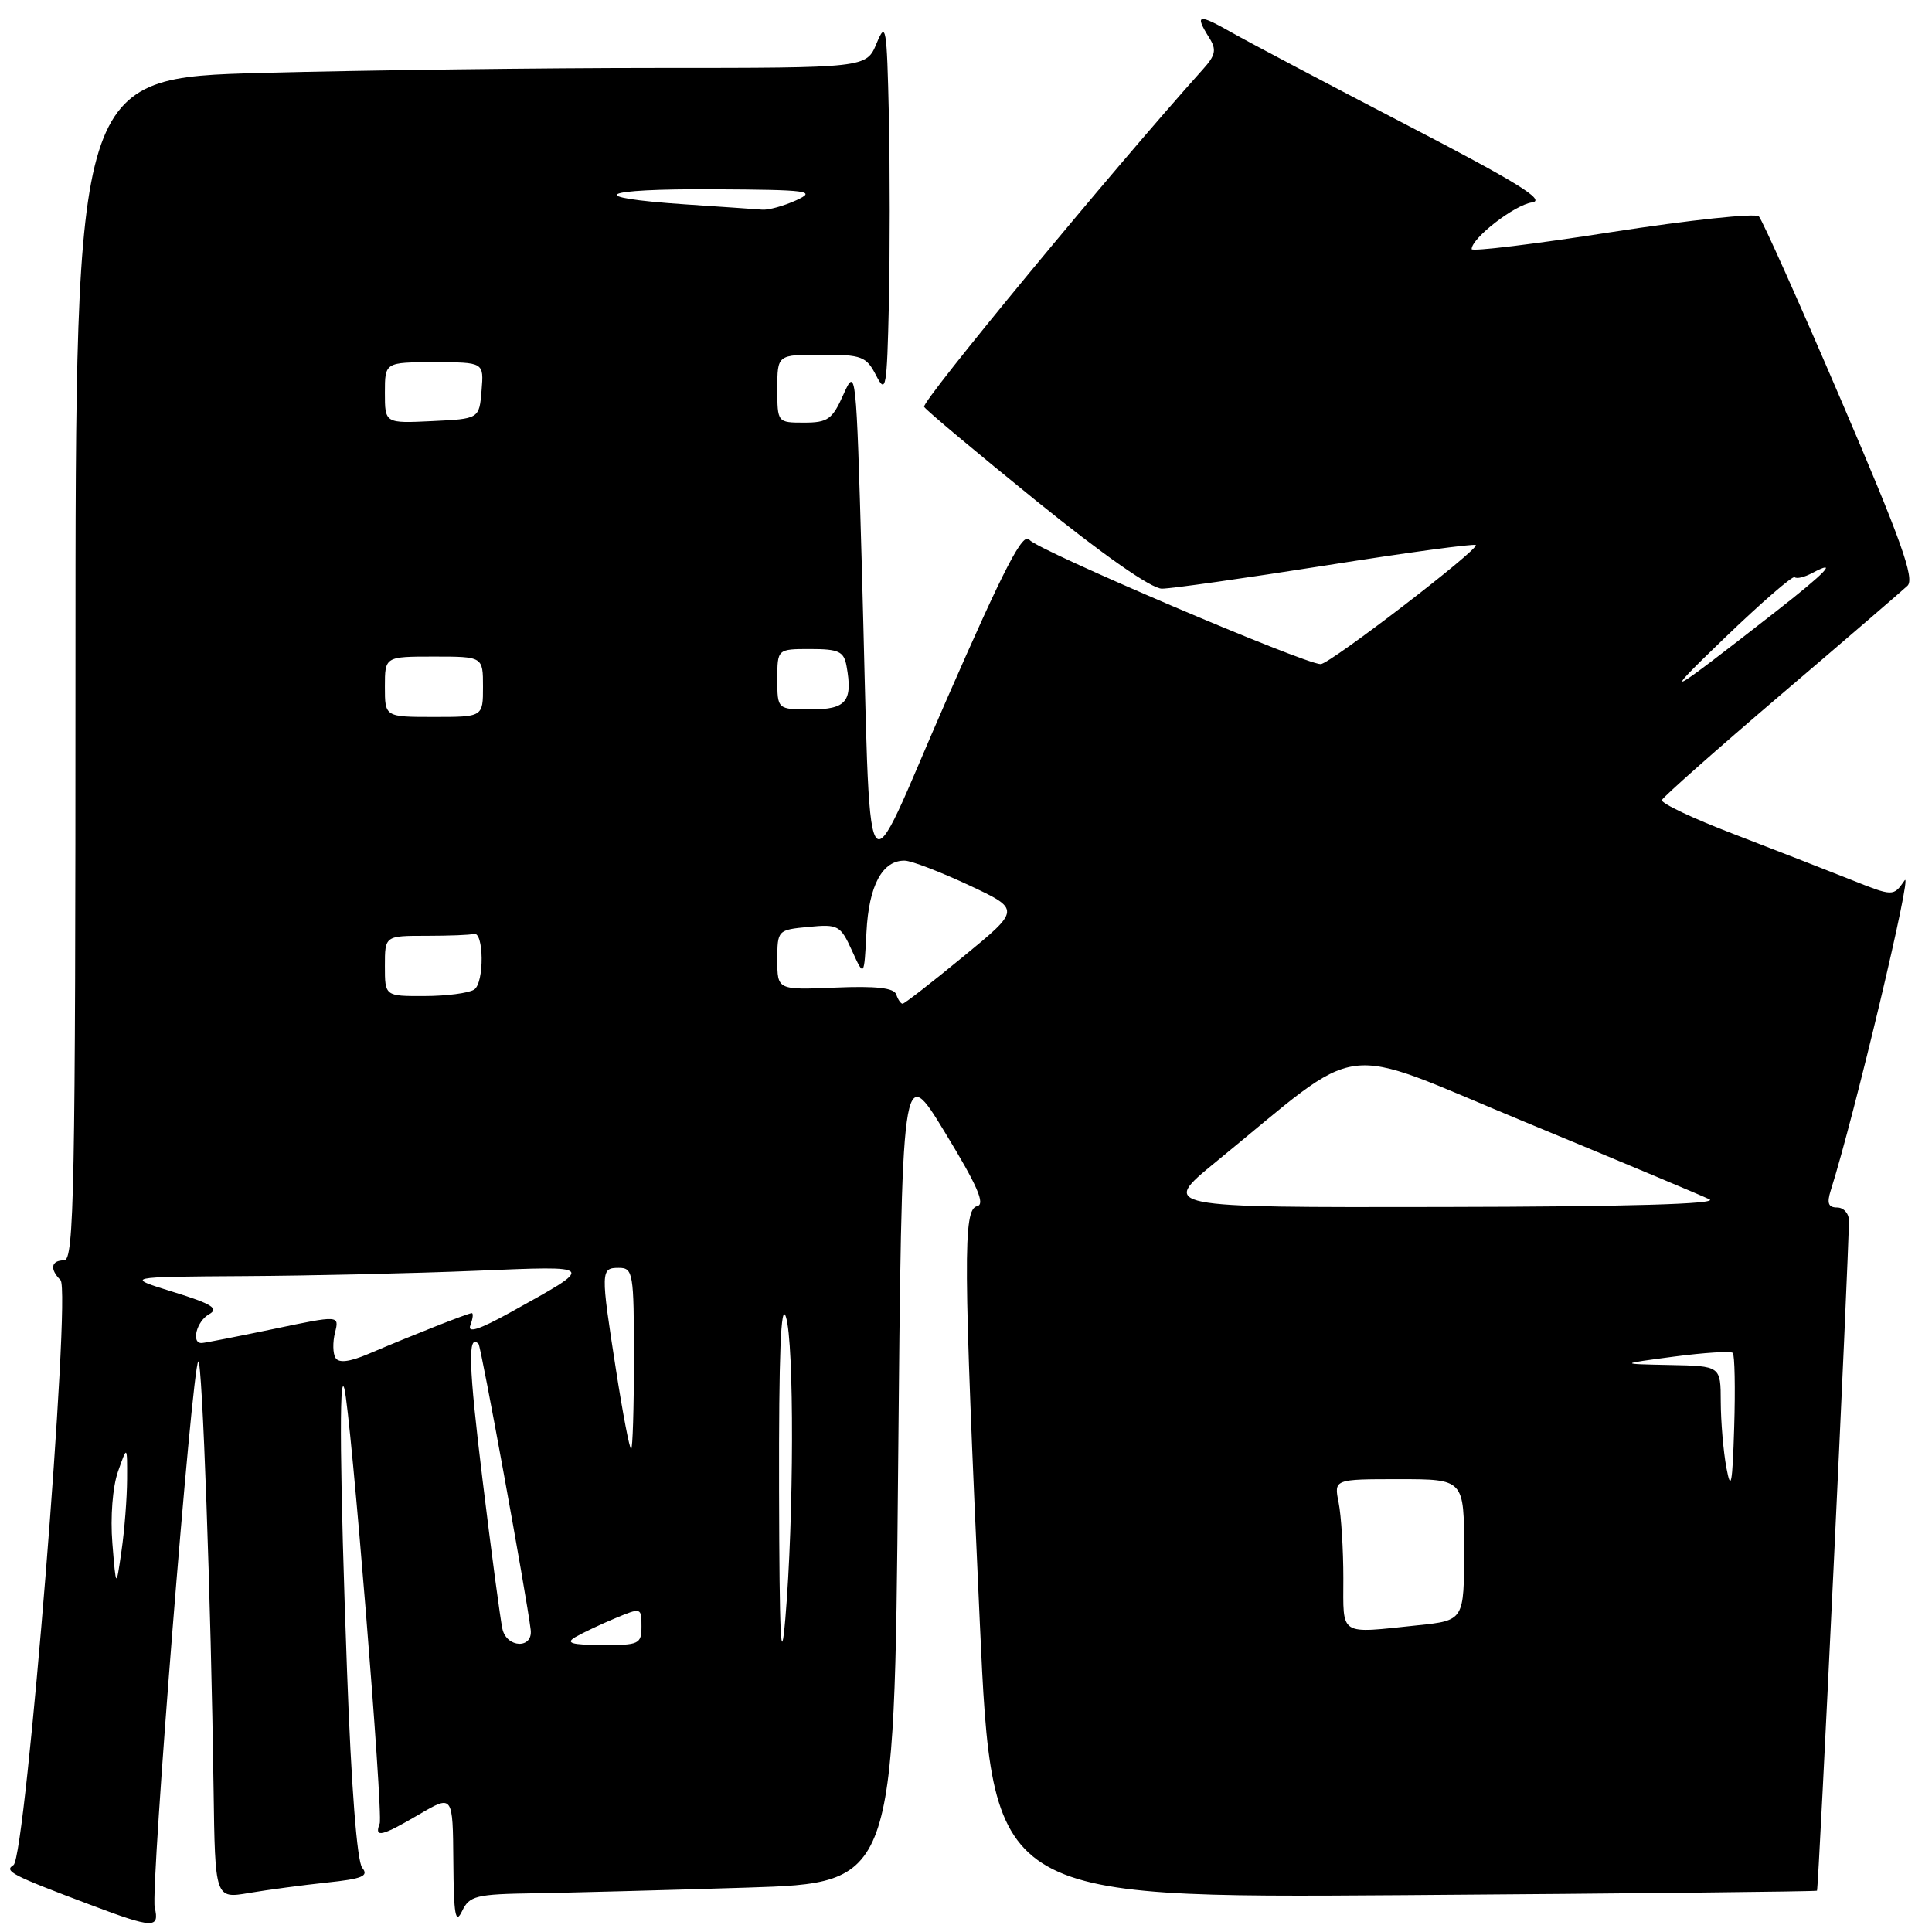<?xml version="1.0" encoding="UTF-8" standalone="no"?>
<!DOCTYPE svg PUBLIC "-//W3C//DTD SVG 1.1//EN" "http://www.w3.org/Graphics/SVG/1.1/DTD/svg11.dtd" >
<svg xmlns="http://www.w3.org/2000/svg" xmlns:xlink="http://www.w3.org/1999/xlink" version="1.1" viewBox="0 0 256 256">
 <g >
 <path fill="currentColor"
d=" M 20.50 252.75 C 19.93 250.32 25.43 181.23 26.27 180.40 C 26.80 179.87 27.96 212.23 28.30 237.05 C 28.50 251.60 28.50 251.60 33.00 250.83 C 35.48 250.41 40.11 249.79 43.31 249.45 C 48.01 248.96 48.90 248.59 48.00 247.50 C 47.31 246.67 46.54 236.77 45.98 221.33 C 45.05 196.06 44.91 181.30 45.63 184.00 C 46.49 187.27 50.80 240.35 50.31 241.63 C 49.56 243.58 50.55 243.35 55.57 240.40 C 60.00 237.81 60.00 237.81 60.07 246.65 C 60.12 253.76 60.35 255.06 61.22 253.25 C 62.21 251.19 63.04 250.99 70.90 250.87 C 75.63 250.79 88.28 250.46 99.00 250.12 C 118.50 249.50 118.50 249.50 119.00 195.08 C 119.50 140.65 119.50 140.65 125.23 150.08 C 129.50 157.09 130.59 159.58 129.48 159.82 C 127.59 160.24 127.63 166.66 129.83 215.00 C 131.50 251.50 131.50 251.50 186.00 251.12 C 215.98 250.91 240.62 250.64 240.76 250.53 C 240.98 250.34 244.97 166.75 244.99 161.75 C 245.00 160.79 244.29 160.00 243.43 160.00 C 242.26 160.00 242.05 159.43 242.58 157.75 C 245.69 147.96 253.55 114.94 252.37 116.66 C 250.88 118.81 250.88 118.81 245.19 116.54 C 242.06 115.29 235.09 112.58 229.71 110.51 C 224.32 108.45 220.05 106.42 220.21 106.01 C 220.37 105.60 227.47 99.31 236.00 92.03 C 244.53 84.76 252.06 78.27 252.75 77.62 C 253.74 76.68 251.90 71.55 243.93 52.97 C 238.40 40.06 233.50 29.13 233.06 28.67 C 232.61 28.22 223.87 29.15 213.62 30.74 C 203.38 32.34 195.00 33.36 195.00 33.01 C 195.00 31.55 200.69 27.14 203.00 26.82 C 204.91 26.55 201.02 24.15 186.50 16.61 C 176.05 11.18 165.59 5.66 163.25 4.33 C 158.74 1.77 158.27 1.87 160.21 4.97 C 161.23 6.59 161.09 7.30 159.37 9.21 C 147.53 22.39 122.04 53.25 122.45 53.91 C 122.74 54.38 129.44 59.99 137.33 66.38 C 146.20 73.55 152.56 78.00 153.96 78.00 C 155.20 78.00 164.98 76.61 175.70 74.92 C 186.41 73.22 195.34 72.01 195.55 72.22 C 196.07 72.74 176.19 88.00 175.00 88.00 C 172.84 88.00 137.42 72.88 136.42 71.54 C 135.57 70.40 133.17 75.02 125.42 92.73 C 114.01 118.77 115.49 121.17 114.18 74.50 C 113.46 49.08 113.41 48.58 111.77 52.25 C 110.30 55.57 109.69 56.00 106.55 56.00 C 103.01 56.00 103.00 55.99 103.00 51.50 C 103.00 47.00 103.00 47.00 108.84 47.00 C 114.20 47.00 114.79 47.22 116.09 49.75 C 117.39 52.28 117.52 51.53 117.78 40.31 C 117.93 33.60 117.93 22.35 117.78 15.31 C 117.51 3.50 117.39 2.75 116.15 5.75 C 114.80 9.00 114.80 9.00 87.15 9.00 C 71.94 9.00 48.36 9.30 34.75 9.66 C 10.00 10.32 10.00 10.32 10.00 88.66 C 10.00 157.63 9.82 167.00 8.50 167.00 C 6.76 167.00 6.55 168.15 8.02 169.62 C 9.46 171.06 3.42 246.12 1.79 247.13 C 0.49 247.93 1.48 248.45 12.00 252.41 C 20.29 255.54 21.17 255.57 20.50 252.75 Z  M 103.23 197.50 C 103.19 179.43 103.47 172.42 104.14 174.50 C 105.25 177.93 105.20 201.16 104.06 214.50 C 103.48 221.29 103.28 217.11 103.23 197.50 Z  M 66.57 215.82 C 66.29 214.54 65.11 205.70 63.95 196.17 C 62.08 180.89 61.95 176.59 63.41 178.08 C 63.75 178.43 69.77 211.41 70.32 215.96 C 70.63 218.52 67.12 218.38 66.57 215.82 Z  M 76.26 216.91 C 77.23 216.35 79.59 215.23 81.51 214.43 C 84.96 212.99 85.00 213.00 85.00 215.49 C 85.00 217.86 84.70 218.00 79.75 217.97 C 75.68 217.95 74.89 217.71 76.26 216.91 Z  M 178.00 209.12 C 178.00 205.34 177.72 200.84 177.38 199.12 C 176.75 196.00 176.75 196.00 185.38 196.00 C 194.00 196.00 194.00 196.00 194.00 205.36 C 194.00 214.72 194.00 214.72 187.85 215.36 C 177.30 216.46 178.00 216.90 178.00 209.12 Z  M 14.89 204.50 C 14.61 201.02 14.92 197.03 15.63 195.00 C 16.86 191.50 16.86 191.50 16.84 196.00 C 16.83 198.47 16.50 202.75 16.10 205.50 C 15.38 210.50 15.38 210.50 14.89 204.50 Z  M 228.76 194.50 C 228.35 192.30 228.02 188.36 228.01 185.75 C 228.00 181.00 228.00 181.00 221.25 180.87 C 214.50 180.73 214.50 180.73 221.81 179.76 C 225.84 179.23 229.34 179.01 229.60 179.27 C 229.86 179.53 229.95 183.96 229.79 189.12 C 229.56 196.67 229.36 197.72 228.76 194.50 Z  M 81.63 181.56 C 79.57 168.35 79.58 168.00 82.00 168.00 C 83.89 168.00 84.00 168.67 84.00 180.00 C 84.00 186.60 83.83 192.00 83.63 192.00 C 83.42 192.00 82.52 187.30 81.63 181.56 Z  M 44.46 179.93 C 44.10 179.36 44.07 177.85 44.39 176.58 C 44.97 174.27 44.97 174.27 36.24 176.10 C 31.43 177.10 27.16 177.94 26.75 177.96 C 25.29 178.04 26.03 175.08 27.70 174.15 C 29.06 173.39 28.09 172.78 22.95 171.19 C 16.50 169.19 16.50 169.19 32.50 169.09 C 41.30 169.04 55.02 168.72 63.00 168.39 C 79.15 167.72 79.03 167.57 67.61 173.91 C 63.47 176.20 61.90 176.70 62.33 175.59 C 62.66 174.71 62.74 174.00 62.51 174.00 C 62.04 174.00 54.71 176.89 48.80 179.41 C 46.33 180.46 44.89 180.64 44.46 179.93 Z  M 161.11 153.96 C 181.15 137.60 176.71 138.18 202.00 148.64 C 214.38 153.76 225.40 158.38 226.50 158.91 C 227.82 159.54 215.75 159.89 191.11 159.93 C 153.72 160.00 153.72 160.00 161.11 153.96 Z  M 118.76 131.77 C 118.47 130.90 116.10 130.63 110.67 130.86 C 103.00 131.18 103.00 131.18 103.00 127.19 C 103.00 123.25 103.05 123.21 107.14 122.82 C 111.05 122.44 111.37 122.61 112.89 125.96 C 114.50 129.50 114.50 129.50 114.81 123.52 C 115.12 117.32 116.93 113.97 119.90 114.04 C 120.78 114.06 124.59 115.52 128.38 117.29 C 135.25 120.51 135.25 120.51 127.64 126.75 C 123.46 130.19 119.84 133.00 119.60 133.00 C 119.36 133.00 118.98 132.45 118.76 131.77 Z  M 51.00 128.00 C 51.00 124.00 51.00 124.00 56.50 124.00 C 59.52 124.00 62.34 123.89 62.75 123.75 C 64.13 123.29 64.20 130.26 62.82 131.13 C 62.10 131.59 59.14 131.98 56.25 131.98 C 51.00 132.00 51.00 132.00 51.00 128.00 Z  M 51.00 91.00 C 51.00 87.00 51.00 87.00 57.50 87.00 C 64.00 87.00 64.00 87.00 64.00 91.00 C 64.00 95.00 64.00 95.00 57.50 95.00 C 51.00 95.00 51.00 95.00 51.00 91.00 Z  M 103.00 90.00 C 103.00 86.00 103.00 86.00 107.38 86.00 C 111.14 86.00 111.82 86.32 112.17 88.25 C 113.02 92.94 112.14 94.00 107.43 94.00 C 103.00 94.00 103.00 94.00 103.00 90.00 Z  M 228.43 84.62 C 233.34 79.89 237.56 76.23 237.81 76.48 C 238.06 76.73 239.10 76.48 240.13 75.93 C 243.69 74.03 241.97 75.84 235.25 81.08 C 220.66 92.47 219.82 92.91 228.43 84.62 Z  M 51.00 52.05 C 51.00 48.00 51.00 48.00 57.56 48.00 C 64.12 48.00 64.12 48.00 63.81 51.75 C 63.50 55.50 63.50 55.50 57.25 55.80 C 51.00 56.10 51.00 56.10 51.00 52.05 Z  M 90.83 27.08 C 77.12 26.16 79.32 24.99 94.58 25.08 C 107.21 25.15 108.22 25.29 105.50 26.54 C 103.85 27.29 101.83 27.85 101.00 27.78 C 100.17 27.71 95.60 27.40 90.83 27.08 Z "/>
</g>
</svg>